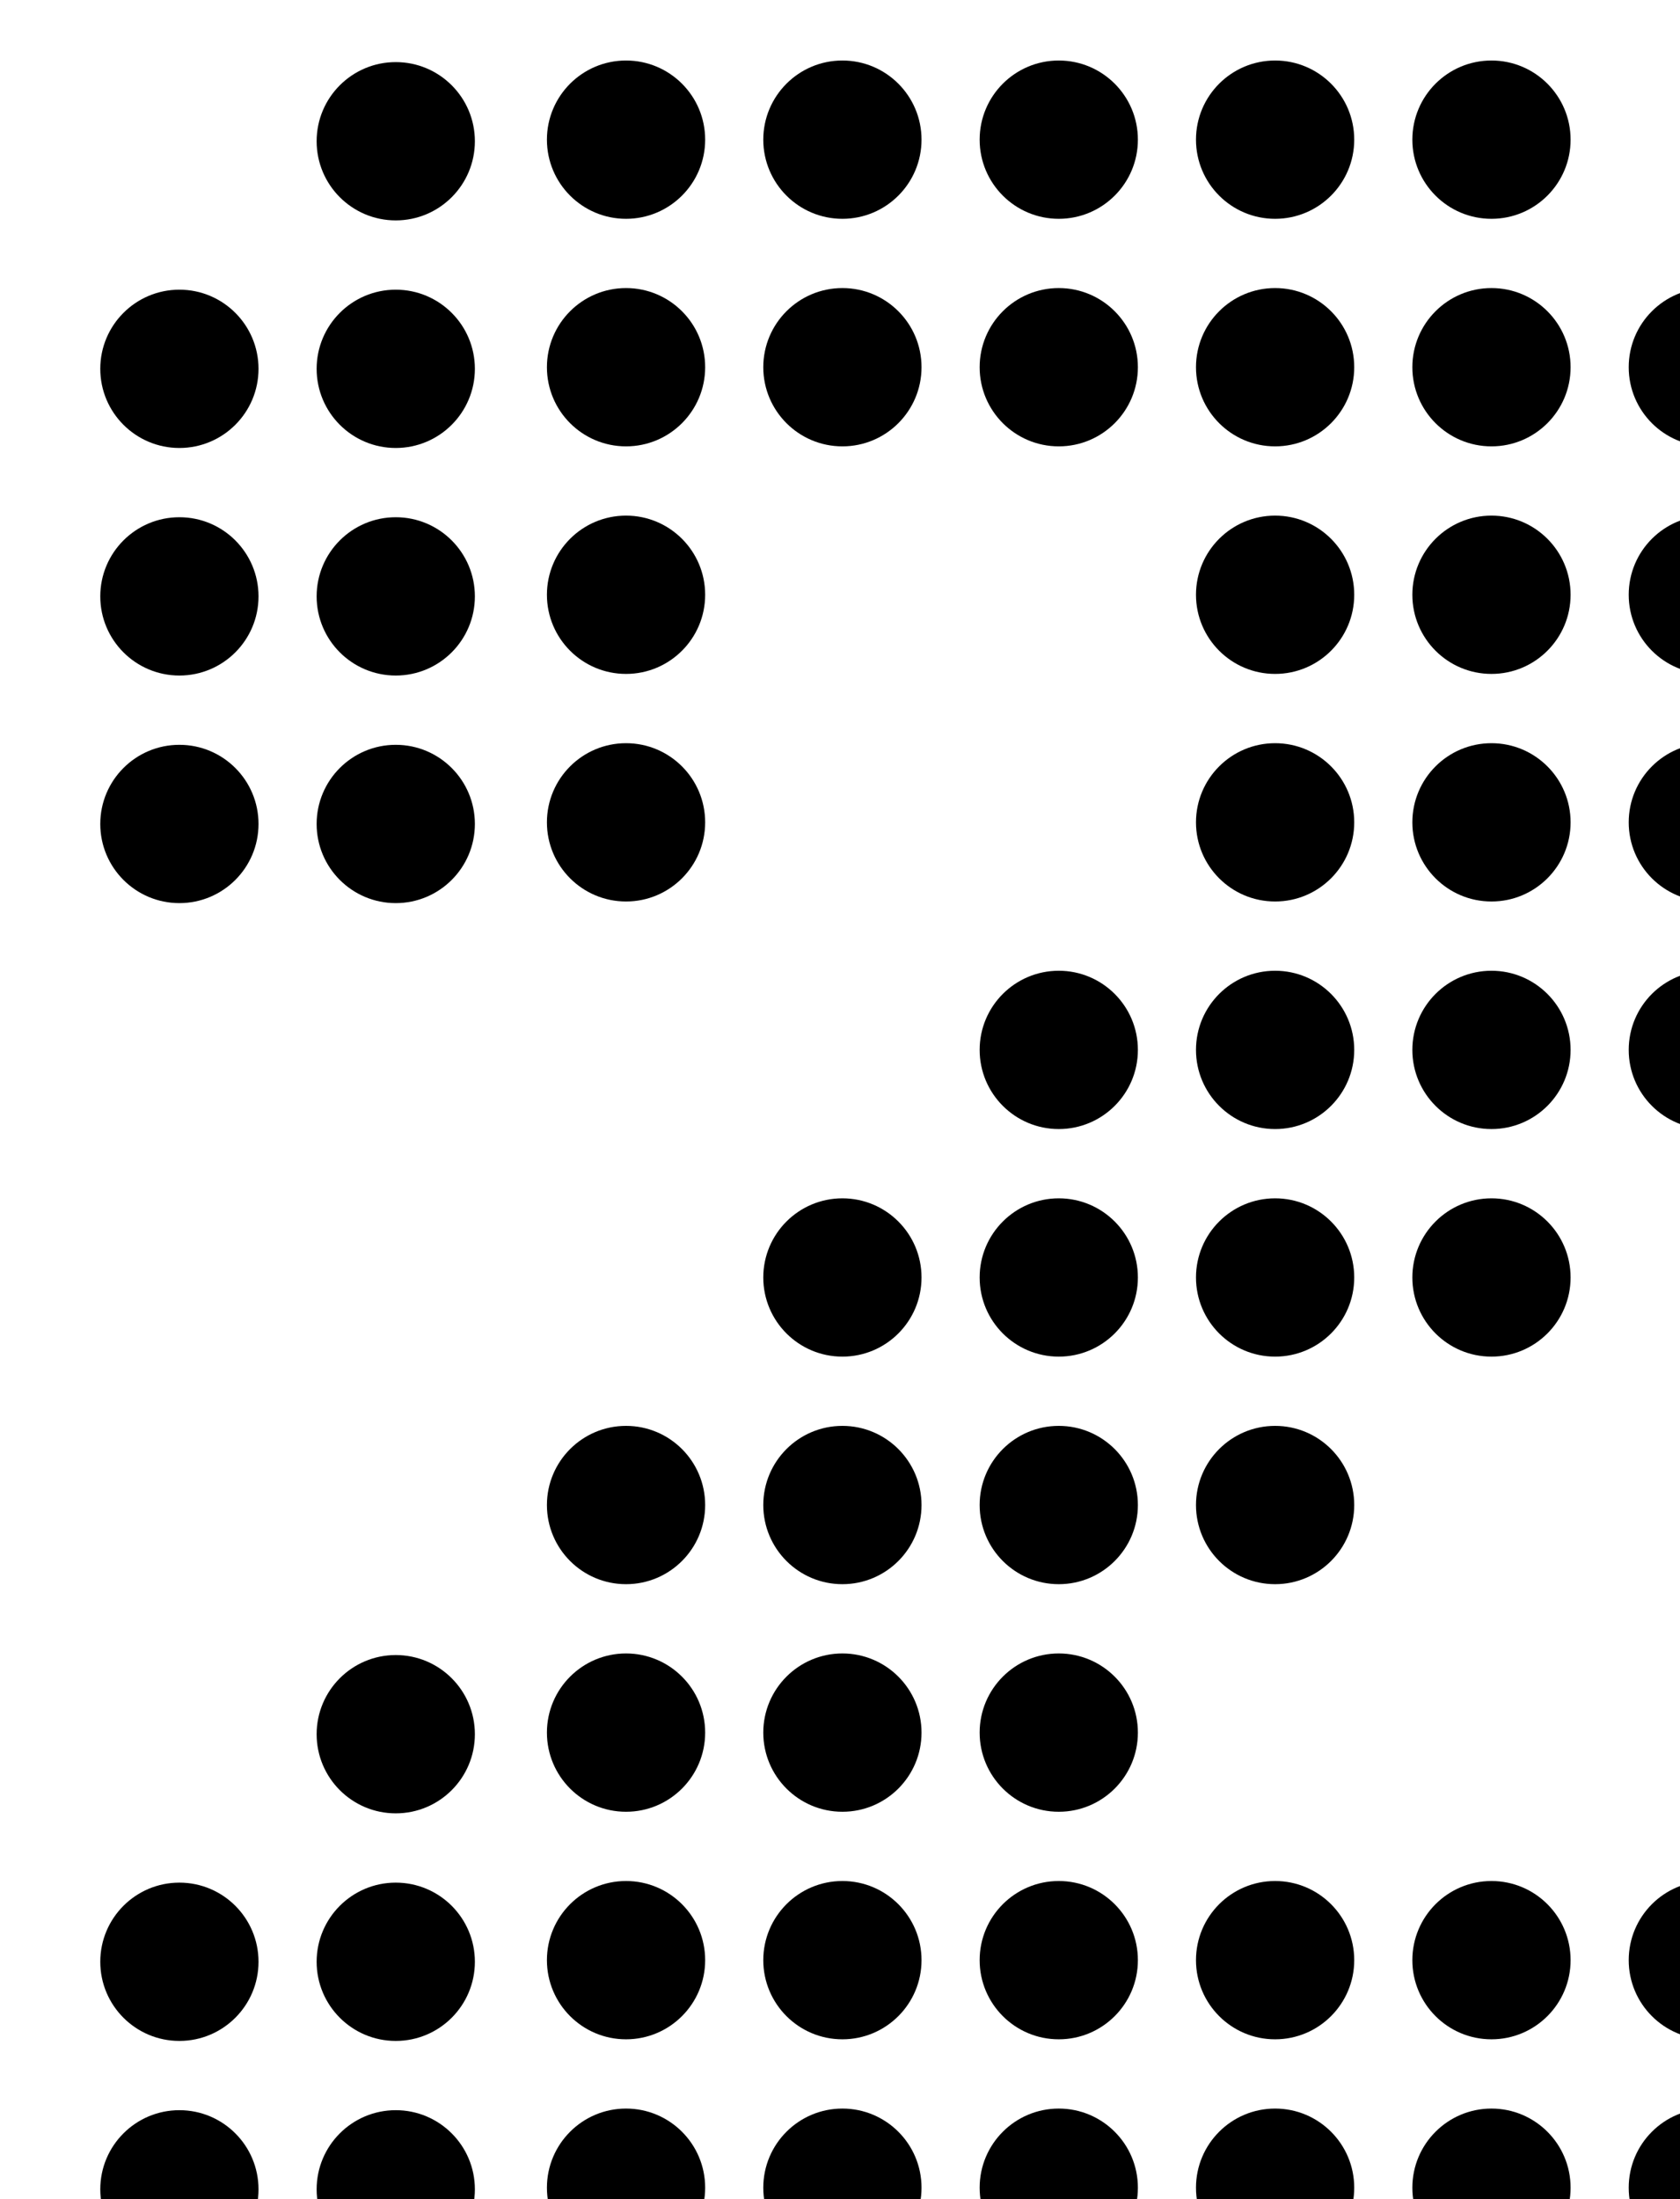 <?xml version="1.0" encoding="UTF-8" standalone="no"?>
<!-- Created with Inkscape (http://www.inkscape.org/) -->

<svg
   width="5.212mm"
   height="6.82mm"
   viewBox="0 0 5.212 6.82"
   version="1.1"
   id="svg1"
   inkscape:version="1.3.2 (091e20e, 2023-11-25)"
   sodipodi:docname="no2.svg"
   xmlns:inkscape="http://www.inkscape.org/namespaces/inkscape"
   xmlns:sodipodi="http://sodipodi.sourceforge.net/DTD/sodipodi-0.dtd"
   xmlns="http://www.w3.org/2000/svg"
   xmlns:svg="http://www.w3.org/2000/svg">
  <sodipodi:namedview
     id="namedview1"
     pagecolor="#ffffff"
     bordercolor="#666666"
     borderopacity="1.0"
     inkscape:showpageshadow="2"
     inkscape:pageopacity="0.0"
     inkscape:pagecheckerboard="0"
     inkscape:deskcolor="#d1d1d1"
     inkscape:document-units="mm"
     inkscape:zoom="0.84100811"
     inkscape:cx="-28.53718"
     inkscape:cy="4.1616721"
     inkscape:window-width="1392"
     inkscape:window-height="1212"
     inkscape:window-x="0"
     inkscape:window-y="25"
     inkscape:window-maximized="0"
     inkscape:current-layer="layer1" />
  <defs
     id="defs1">
    <clipPath
       clipPathUnits="userSpaceOnUse"
       id="clipPath3">
      <g
         id="g304"
         transform="matrix(3.125,0,0,3.125,761.679,-296.349)">
        <g
           id="g303">
          <rect
             x="4.9524903e-07"
             y="4.2492065e-08"
             width="75.591"
             height="485.669"
             id="rect3"
             style="stroke-width:0.081" />
        </g>
      </g>
    </clipPath>
  </defs>
  <g
     inkscape:label="Layer 1"
     inkscape:groupmode="layer"
     id="layer1"
     transform="translate(-102.394,-144.727)">
    <g
       transform="matrix(0.085,0,0,0.085,25.011,97.33)"
       id="g180"
       clip-path="url(#clipPath3)"
       style="clip-rule:evenodd;fill-rule:evenodd;stroke-linecap:round;stroke-linejoin:round">
                    <g
   transform="matrix(4.167,0,0,4.167,-37.428,500.272)"
   id="g122">
                        <circle
   cx="229.029"
   cy="32.929"
   r="0.693"
   id="circle121" />

                    </g>

                    <g
   transform="matrix(4.167,0,0,4.167,-29.531,500.272)"
   id="g123">
                        <circle
   cx="229.029"
   cy="32.929"
   r="0.693"
   id="circle122" />

                    </g>

                    <g
   transform="matrix(4.167,0,0,4.167,-37.428,491.97)"
   id="g124">
                        <circle
   cx="229.029"
   cy="32.929"
   r="0.693"
   id="circle123" />

                    </g>

                    <g
   transform="matrix(4.167,0,0,4.167,-29.531,491.97)"
   id="g125">
                        <circle
   cx="229.029"
   cy="32.929"
   r="0.693"
   id="circle124" />

                    </g>

                    <g
   transform="matrix(4.167,0,0,4.167,-29.531,483.667)"
   id="g126">
                        <circle
   cx="229.029"
   cy="32.929"
   r="0.693"
   id="circle125" />

                    </g>

                    <g
   transform="matrix(4.167,0,0,4.167,-37.428,450.458)"
   id="g127">
                        <circle
   cx="229.029"
   cy="32.929"
   r="0.693"
   id="circle126" />

                    </g>

                    <g
   transform="matrix(4.167,0,0,4.167,-29.531,450.458)"
   id="g128">
                        <circle
   cx="229.029"
   cy="32.929"
   r="0.693"
   id="circle127" />

                    </g>

                    <g
   transform="matrix(4.167,0,0,4.167,-37.428,442.155)"
   id="g129">
                        <circle
   cx="229.029"
   cy="32.929"
   r="0.693"
   id="circle128" />

                    </g>

                    <g
   transform="matrix(4.167,0,0,4.167,-29.531,442.155)"
   id="g130">
                        <circle
   cx="229.029"
   cy="32.929"
   r="0.693"
   id="circle129" />

                    </g>

                    <g
   transform="matrix(4.167,0,0,4.167,-37.428,433.853)"
   id="g131">
                        <circle
   cx="229.029"
   cy="32.929"
   r="0.693"
   id="circle130" />

                    </g>

                    <g
   transform="matrix(4.167,0,0,4.167,-29.531,433.853)"
   id="g132">
                        <circle
   cx="229.029"
   cy="32.929"
   r="0.693"
   id="circle131" />

                    </g>

                    <g
   transform="matrix(4.167,0,0,4.167,-29.531,425.55)"
   id="g133">
                        <circle
   cx="229.029"
   cy="32.929"
   r="0.693"
   id="circle132" />

                    </g>

                    <g
   transform="matrix(4.167,0,0,4.167,-21.126,500.213)"
   id="g134">
                        <circle
   cx="229.029"
   cy="32.929"
   r="0.693"
   id="circle133" />

                    </g>

                    <g
   transform="matrix(4.167,0,0,4.167,-13.229,500.213)"
   id="g135">
                        <circle
   cx="229.029"
   cy="32.929"
   r="0.693"
   id="circle134" />

                    </g>

                    <g
   transform="matrix(4.167,0,0,4.167,-5.332,500.213)"
   id="g136">
                        <circle
   cx="229.029"
   cy="32.929"
   r="0.693"
   id="circle135" />

                    </g>

                    <g
   transform="matrix(4.167,0,0,4.167,2.564,500.213)"
   id="g137">
                        <circle
   cx="229.029"
   cy="32.929"
   r="0.693"
   id="circle136" />

                    </g>

                    <g
   transform="matrix(4.167,0,0,4.167,10.461,500.213)"
   id="g138">
                        <circle
   cx="229.029"
   cy="32.929"
   r="0.693"
   id="circle137" />

                    </g>

                    <g
   transform="matrix(4.167,0,0,4.167,18.358,500.213)"
   id="g139">
                        <circle
   cx="229.029"
   cy="32.929"
   r="0.693"
   id="circle138" />

                    </g>

                    <g
   transform="matrix(4.167,0,0,4.167,-21.126,491.911)"
   id="g140">
                        <circle
   cx="229.029"
   cy="32.929"
   r="0.693"
   id="circle139" />

                    </g>

                    <g
   transform="matrix(4.167,0,0,4.167,-13.229,491.911)"
   id="g141">
                        <circle
   cx="229.029"
   cy="32.929"
   r="0.693"
   id="circle140" />

                    </g>

                    <g
   transform="matrix(4.167,0,0,4.167,-5.332,491.911)"
   id="g142">
                        <circle
   cx="229.029"
   cy="32.929"
   r="0.693"
   id="circle141" />

                    </g>

                    <g
   transform="matrix(4.167,0,0,4.167,2.564,491.911)"
   id="g143">
                        <circle
   cx="229.029"
   cy="32.929"
   r="0.693"
   id="circle142" />

                    </g>

                    <g
   transform="matrix(4.167,0,0,4.167,10.461,491.911)"
   id="g144">
                        <circle
   cx="229.029"
   cy="32.929"
   r="0.693"
   id="circle143" />

                    </g>

                    <g
   transform="matrix(4.167,0,0,4.167,18.358,491.911)"
   id="g145">
                        <circle
   cx="229.029"
   cy="32.929"
   r="0.693"
   id="circle144" />

                    </g>

                    <g
   transform="matrix(4.167,0,0,4.167,-21.126,483.609)"
   id="g146">
                        <circle
   cx="229.029"
   cy="32.929"
   r="0.693"
   id="circle145" />

                    </g>

                    <g
   transform="matrix(4.167,0,0,4.167,-13.229,483.609)"
   id="g147">
                        <circle
   cx="229.029"
   cy="32.929"
   r="0.693"
   id="circle146" />

                    </g>

                    <g
   transform="matrix(4.167,0,0,4.167,-5.332,483.609)"
   id="g148">
                        <circle
   cx="229.029"
   cy="32.929"
   r="0.693"
   id="circle147" />

                    </g>

                    <g
   transform="matrix(4.167,0,0,4.167,-21.126,475.306)"
   id="g149">
                        <circle
   cx="229.029"
   cy="32.929"
   r="0.693"
   id="circle148" />

                    </g>

                    <g
   transform="matrix(4.167,0,0,4.167,-13.229,475.306)"
   id="g150">
                        <circle
   cx="229.029"
   cy="32.929"
   r="0.693"
   id="circle149" />

                    </g>

                    <g
   transform="matrix(4.167,0,0,4.167,-5.332,475.306)"
   id="g151">
                        <circle
   cx="229.029"
   cy="32.929"
   r="0.693"
   id="circle150" />

                    </g>

                    <g
   transform="matrix(4.167,0,0,4.167,2.564,475.306)"
   id="g152">
                        <circle
   cx="229.029"
   cy="32.929"
   r="0.693"
   id="circle151" />

                    </g>

                    <g
   transform="matrix(4.167,0,0,4.167,-13.229,467.004)"
   id="g153">
                        <circle
   cx="229.029"
   cy="32.929"
   r="0.693"
   id="circle152" />

                    </g>

                    <g
   transform="matrix(4.167,0,0,4.167,-5.332,467.004)"
   id="g154">
                        <circle
   cx="229.029"
   cy="32.929"
   r="0.693"
   id="circle153" />

                    </g>

                    <g
   transform="matrix(4.167,0,0,4.167,2.564,467.004)"
   id="g155">
                        <circle
   cx="229.029"
   cy="32.929"
   r="0.693"
   id="circle154" />

                    </g>

                    <g
   transform="matrix(4.167,0,0,4.167,10.461,467.004)"
   id="g156">
                        <circle
   cx="229.029"
   cy="32.929"
   r="0.693"
   id="circle155" />

                    </g>

                    <g
   transform="matrix(4.167,0,0,4.167,-5.332,458.701)"
   id="g157">
                        <circle
   cx="229.029"
   cy="32.929"
   r="0.693"
   id="circle156" />

                    </g>

                    <g
   transform="matrix(4.167,0,0,4.167,2.564,458.701)"
   id="g158">
                        <circle
   cx="229.029"
   cy="32.929"
   r="0.693"
   id="circle157" />

                    </g>

                    <g
   transform="matrix(4.167,0,0,4.167,10.461,458.701)"
   id="g159">
                        <circle
   cx="229.029"
   cy="32.929"
   r="0.693"
   id="circle158" />

                    </g>

                    <g
   transform="matrix(4.167,0,0,4.167,18.358,458.701)"
   id="g160">
                        <circle
   cx="229.029"
   cy="32.929"
   r="0.693"
   id="circle159" />

                    </g>

                    <g
   transform="matrix(4.167,0,0,4.167,-21.126,450.399)"
   id="g161">
                        <circle
   cx="229.029"
   cy="32.929"
   r="0.693"
   id="circle160" />

                    </g>

                    <g
   transform="matrix(4.167,0,0,4.167,2.564,450.399)"
   id="g162">
                        <circle
   cx="229.029"
   cy="32.929"
   r="0.693"
   id="circle161" />

                    </g>

                    <g
   transform="matrix(4.167,0,0,4.167,10.461,450.399)"
   id="g163">
                        <circle
   cx="229.029"
   cy="32.929"
   r="0.693"
   id="circle162" />

                    </g>

                    <g
   transform="matrix(4.167,0,0,4.167,18.358,450.399)"
   id="g164">
                        <circle
   cx="229.029"
   cy="32.929"
   r="0.693"
   id="circle163" />

                    </g>

                    <g
   transform="matrix(4.167,0,0,4.167,-21.126,442.096)"
   id="g165">
                        <circle
   cx="229.029"
   cy="32.929"
   r="0.693"
   id="circle164" />

                    </g>

                    <g
   transform="matrix(4.167,0,0,4.167,2.564,442.096)"
   id="g166">
                        <circle
   cx="229.029"
   cy="32.929"
   r="0.693"
   id="circle165" />

                    </g>

                    <g
   transform="matrix(4.167,0,0,4.167,10.461,442.096)"
   id="g167">
                        <circle
   cx="229.029"
   cy="32.929"
   r="0.693"
   id="circle166" />

                    </g>

                    <g
   transform="matrix(4.167,0,0,4.167,18.358,442.096)"
   id="g168">
                        <circle
   cx="229.029"
   cy="32.929"
   r="0.693"
   id="circle167" />

                    </g>

                    <g
   transform="matrix(4.167,0,0,4.167,-21.126,433.794)"
   id="g169">
                        <circle
   cx="229.029"
   cy="32.929"
   r="0.693"
   id="circle168" />

                    </g>

                    <g
   transform="matrix(4.167,0,0,4.167,-13.229,433.794)"
   id="g170">
                        <circle
   cx="229.029"
   cy="32.929"
   r="0.693"
   id="circle169" />

                    </g>

                    <g
   transform="matrix(4.167,0,0,4.167,-5.332,433.794)"
   id="g171">
                        <circle
   cx="229.029"
   cy="32.929"
   r="0.693"
   id="circle170" />

                    </g>

                    <g
   transform="matrix(4.167,0,0,4.167,2.564,433.794)"
   id="g172">
                        <circle
   cx="229.029"
   cy="32.929"
   r="0.693"
   id="circle171" />

                    </g>

                    <g
   transform="matrix(4.167,0,0,4.167,10.461,433.794)"
   id="g173">
                        <circle
   cx="229.029"
   cy="32.929"
   r="0.693"
   id="circle172" />

                    </g>

                    <g
   transform="matrix(4.167,0,0,4.167,18.358,433.794)"
   id="g174">
                        <circle
   cx="229.029"
   cy="32.929"
   r="0.693"
   id="circle173" />

                    </g>

                    <g
   transform="matrix(4.167,0,0,4.167,-21.126,425.492)"
   id="g175">
                        <circle
   cx="229.029"
   cy="32.929"
   r="0.693"
   id="circle174" />

                    </g>

                    <g
   transform="matrix(4.167,0,0,4.167,-13.229,425.492)"
   id="g176">
                        <circle
   cx="229.029"
   cy="32.929"
   r="0.693"
   id="circle175" />

                    </g>

                    <g
   transform="matrix(4.167,0,0,4.167,-5.332,425.492)"
   id="g177">
                        <circle
   cx="229.029"
   cy="32.929"
   r="0.693"
   id="circle176" />

                    </g>

                    <g
   transform="matrix(4.167,0,0,4.167,2.564,425.492)"
   id="g178">
                        <circle
   cx="229.029"
   cy="32.929"
   r="0.693"
   id="circle177" />

                    </g>

                    <g
   transform="matrix(4.167,0,0,4.167,10.461,425.492)"
   id="g179">
                        <circle
   cx="229.029"
   cy="32.929"
   r="0.693"
   id="circle178" />

                    </g>

                </g>
  </g>
</svg>

